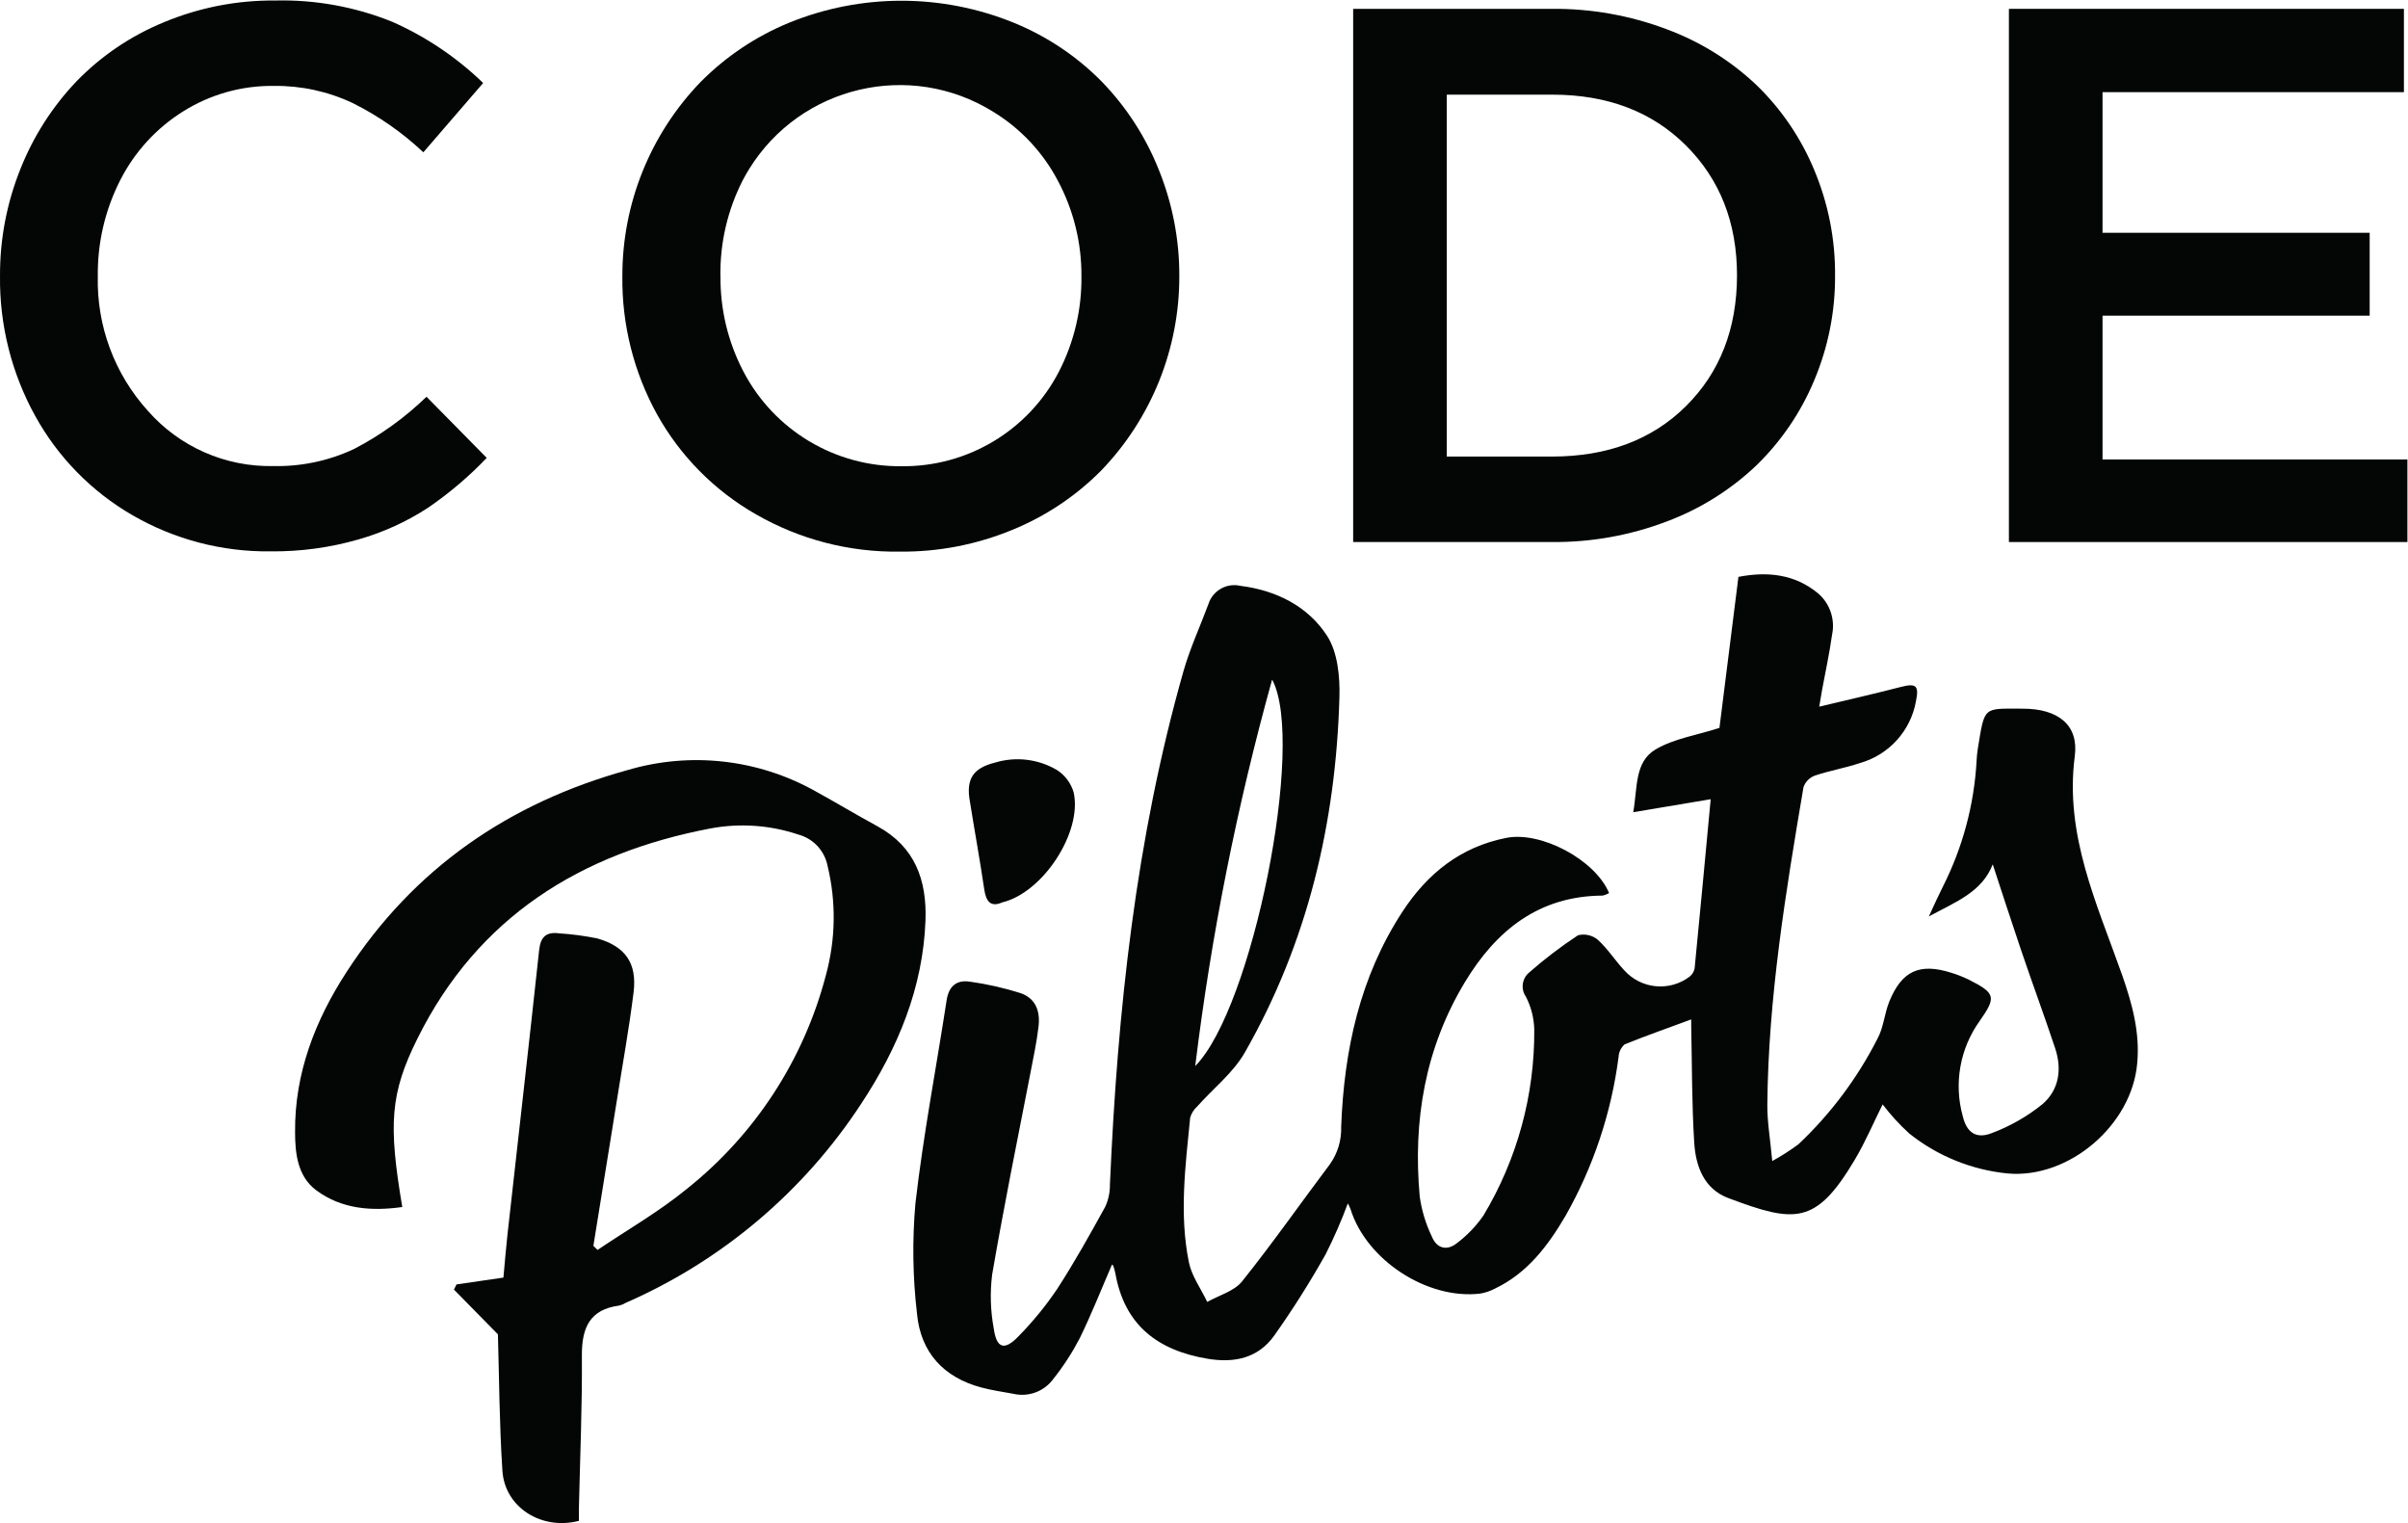 <?xml version="1.0" encoding="UTF-8" standalone="no"?>
<svg
   xmlns:dc="http://purl.org/dc/elements/1.1/"
   xmlns:cc="http://creativecommons.org/ns#"
   xmlns:rdf="http://www.w3.org/1999/02/22-rdf-syntax-ns#"
   xmlns:svg="http://www.w3.org/2000/svg"
   xmlns="http://www.w3.org/2000/svg"
   xmlns:sodipodi="http://sodipodi.sourceforge.net/DTD/sodipodi-0.dtd"
   xmlns:inkscape="http://www.inkscape.org/namespaces/inkscape"
   version="1.1"
   id="svg2"
   xml:space="preserve"
   width="385.333"
   height="243.693"
   viewBox="0 0 385.333 243.693"
   sodipodi:docname="codepilots_logo.eps"><defs
     id="defs6" /><sodipodi:namedview
     pagecolor="#ffffff"
     bordercolor="#666666"
     borderopacity="1"
     objecttolerance="10"
     gridtolerance="10"
     guidetolerance="10"
     inkscape:pageopacity="0"
     inkscape:pageshadow="2"
     inkscape:window-width="640"
     inkscape:window-height="480"
     id="namedview4" /><g
     id="g10"
     inkscape:groupmode="layer"
     inkscape:label="ink_ext_XXXXXX"
     transform="matrix(1.333,0,0,-1.333,0,243.693)"><g
       id="g12"
       transform="scale(0.1)"><path
         d="m 1527.42,1011.94 c 40,-76.002 -23.9,-393.999 -92.6,-463.401 19.15,156.582 49.97,311.512 92.2,463.501 z m 1020,-353.799 c -30,85.097 -69.1,167.5 -56.7,262.496 4.8,36.902 -19.4,56.902 -62.7,56.902 -47.7,0 -45.3,3.399 -53.7,-47.902 -0.81,-4.93 -1.31,-9.907 -1.5,-14.899 -2.93,-52.554 -16.72,-103.937 -40.5,-150.898 -4.9,-10 -10,-20.602 -16.8,-35.699 33,17.8 63.7,29.3 76.7,62.5 11.4,-34.602 22.3,-68.403 33.7,-102 13.5,-40 28,-78.903 41.2,-118.7 8.4,-25.203 4.8,-50 -15.4,-67.3 -18.25,-14.7 -38.75,-26.379 -60.7,-34.602 -18.6,-7.301 -30,0.602 -34.7,20 -10.98,39.16 -3.63,81.191 20,114.301 20,28.601 20,33.398 -13,50 -6.75,3.262 -13.73,6 -20.9,8.199 -38,12 -59.3,2.402 -74.4,-34.598 -5.8,-14.3 -6.8,-31 -14.1,-44.402 -24.14,-47.5 -56.31,-90.469 -95.1,-127 -9.97,-7.359 -20.43,-14.039 -31.3,-20 -2.4,26.602 -6.1,47.199 -5.9,67.801 1.2,128.398 22,254.699 43.4,380.898 2.2,6.418 7.15,11.516 13.5,13.899 17.7,6 36.4,9.101 54.2,15.101 34.78,9.774 60.91,38.551 67.3,74.102 4,19.3 0,22 -18.8,17.1 -31.8,-8.202 -63.9,-15.502 -97.3,-23.502 1.2,6.8 2.2,13.3 3.4,20 4.1,22.102 8.9,44.102 12,66.302 3.89,18.27 -2.43,37.21 -16.5,49.5 -28.6,23.7 -61.6,26.6 -95.9,20 l -22.8,-181.302 c -27.3,-8.801 -54.6,-12.801 -76.6,-25.801 -25.6,-15.098 -21.6,-46.098 -26.9,-75.399 l 93,15.602 c -6.5,-69.102 -12.7,-136.102 -19.3,-203.102 -0.76,-3.976 -2.97,-7.539 -6.2,-10 -24.08,-18.039 -57.94,-14.738 -78.1,7.602 -11.1,11.801 -20,26 -31.8,36.699 -6.61,5.582 -15.51,7.633 -23.9,5.5 -20.68,-13.617 -40.39,-28.66 -59,-45 -8.35,-7.301 -9.86,-19.719 -3.5,-28.801 6.25,-12.179 9.67,-25.617 10,-39.297 0.57,-78.55 -20.5,-155.742 -60.9,-223.101 -8.8,-12.781 -19.6,-24.059 -32,-33.399 -12.5,-10 -24.6,-5.703 -30,7.899 -7.33,15.172 -12.26,31.398 -14.6,48.101 -8.3,91.2 6.5,178.297 54.4,257.598 37.3,61.699 88.5,103.102 164.9,103.602 2.83,0.558 5.54,1.609 8,3.097 -16.7,40 -81.6,74.399 -123.3,66.203 -55,-10.8 -94.9,-42.902 -124.8,-88.703 -51.1,-78.297 -70,-166 -73.5,-258 0.54,-16.066 -4.2,-31.879 -13.5,-45 -35.3,-46.898 -68.9,-95 -105.5,-140.699 -9.5,-11.801 -27.6,-16.598 -41.8,-24.598 -7.5,15.797 -18.6,30.899 -22,47.5 -11.7,57.598 -4.2,115.7 1.5,173.5 1.39,5.079 4.2,9.661 8.1,13.2 19.3,21.8 43.5,40.597 57.6,65.3 75.3,131.797 109.3,275.598 113.5,426.399 0.7,24.7 -2.1,53.9 -14.8,73.6 -23,35.5 -60.9,54.6 -103.9,60 -16.64,3.93 -33.49,-5.68 -38.6,-22 -10,-26.9 -22.2,-53.2 -30,-80.7 -57.2,-201.201 -79.1,-407.502 -88.2,-615.701 0.13,-9.238 -1.78,-18.391 -5.6,-26.801 -18.4,-33.398 -37,-66.797 -57.7,-98.699 -13.61,-20.199 -29.04,-39.117 -46.1,-56.5 -17,-17.898 -26.6,-15.199 -30,8.602 -4.02,21.468 -4.69,43.429 -2,65.097 13.8,80 30,160.5 45.7,240.703 3.6,19 7.8,37.899 10,57.098 2.2,19.199 -3.8,33.699 -21.4,40 -19.87,6.32 -40.24,10.941 -60.9,13.801 -15.8,2.5 -25.4,-5.199 -28,-22.102 -12.5,-81.297 -28.1,-162.297 -37.5,-244 -3.9,-44.117 -3.26,-88.519 1.9,-132.5 4.3,-46.097 31.7,-76.398 77.2,-88.5 12.6,-3.398 25.6,-5.199 38.5,-7.597 18.27,-4.231 37.29,2.949 48.2,18.199 12.04,15.148 22.59,31.43 31.5,48.601 14.1,28.797 25.9,58.797 38.7,88.399 0.59,-0.41 1.09,-0.918 1.5,-1.5 1.01,-2.949 1.84,-5.961 2.5,-9 11,-62.102 50.5,-92.5 110.6,-102.602 32.8,-5.5 60.9,1 80,27.602 22.34,31.531 43,64.199 61.9,97.898 10.01,19.813 18.89,40.184 26.6,61 1.19,-2.207 2.26,-4.476 3.2,-6.797 18.9,-61.101 92,-109 155.6,-101.5 6.15,1.02 12.09,3.008 17.6,5.899 39.1,18.601 63.8,51.5 84.9,87.398 33.4,58.871 55.04,123.672 63.7,190.801 0.3,5.762 2.9,11.16 7.2,15 26.4,10.801 53.3,20 80,30 0,0 0,-3.898 0,-7.598 1,-46.8 0.7,-93.601 3.6,-140 1.7,-28.3 11.6,-55.8 40.8,-66.8 80,-30 105.1,-32.801 151.8,45.699 13,21.801 23,45.5 33.6,66.699 9.57,-12.57 20.24,-24.25 31.9,-34.898 33.91,-27.063 74.93,-43.731 118.1,-48 74,-6.602 149.3,58.398 155.6,132.199 3.5,37.199 -6.2,71.898 -18.2,106.301"
         style="fill:#040606;fill-opacity:1;fill-rule:nonzero;stroke:none"
         id="path14" /><path
         d="m 1053.22,836.438 c -25.3,13.699 -50,28.699 -75.095,42.402 -68.598,38.238 -149.707,47.215 -225,24.898 C 610.824,864.34 496.422,785.539 415.824,661.141 378.324,603.238 353.621,539.84 354.223,469.34 c 0,-25.801 3,-53.199 25.5,-70 30.5,-22.5 66.199,-25.199 103.199,-20 -16.699,99.199 -14.699,136.101 18.301,202.398 72.398,145.801 195.8,222.301 351.601,252 35.211,6.606 71.531,4.094 105.5,-7.297 17.86,-4.781 31.465,-19.269 35.098,-37.402 10.498,-43.289 9.808,-88.551 -2,-131.5 -26.453,-101.32 -85.051,-191.32 -167,-256.5 -33.301,-27.301 -71.297,-49 -107.098,-73.199 l -5,4.898 c 9.133,57.203 18.367,114.371 27.699,171.5 7,44.403 15.098,88.602 20.602,133.102 4.199,34.801 -10,54.699 -43.203,64.301 -15.199,3.148 -30.606,5.23 -46.098,6.199 -15.5,2.101 -22.402,-4.102 -24.101,-20 -12.301,-114.102 -25.399,-228.102 -38.102,-342.199 -1.898,-17 -3.199,-34.2 -4.797,-51 l -56.301,-8.2 -3.101,-6.203 52.801,-53.699 c 1.5,-50.699 1.699,-107.398 5.402,-163.898 2.898,-43.801 46.797,-71.602 91.797,-60 0,4.598 0,9.398 0,14.301 1.402,61.699 4.101,123.399 3.601,185.098 0,33.102 10,54.402 44.7,59 3.019,0.801 5.914,2.012 8.601,3.602 115.215,50.531 213.235,133.507 282.096,238.8 43.9,66.598 74.1,138.797 77.1,220 1.7,48.399 -12.6,88.399 -57.8,112.997"
         style="fill:#040606;fill-opacity:1;fill-rule:nonzero;stroke:none"
         id="path16" /><path
         d="m 1194.32,912.738 c -26.5,-6.601 -34.8,-20 -30,-46.601 5.6,-35.098 12,-69.996 17.2,-105.297 2.2,-15.199 8,-21.899 21.8,-15.801 48.8,11.801 96.1,84.199 85.6,131.899 -3.21,11.082 -10.31,20.636 -20,26.902 -22.51,13.324 -49.59,16.555 -74.6,8.898"
         style="fill:#040606;fill-opacity:1;fill-rule:nonzero;stroke:none"
         id="path18" /><path
         d="m 0.023,1496.74 c -0.242,44.05 8.078,87.72 24.5,128.6 15.5,39.1 38.383,74.85 67.398,105.3 29.699,30.55 65.375,54.65 104.801,70.8 42.218,17.61 87.562,26.48 133.3,26.1 48.184,1.21 96.102,-7.47 140.801,-25.5 40.442,-17.88 77.41,-42.76 109.199,-73.5 l -71.8,-83.2 c -25.211,23.76 -53.785,43.67 -84.801,59.1 -29.563,13.95 -61.91,21 -94.598,20.6 -38.445,0.5 -76.219,-10.09 -108.801,-30.5 -32.246,-20.1 -58.386,-48.63 -75.601,-82.5 -18.211,-35.64 -27.477,-75.18 -27,-115.2 -1.5,-59.61 19.98,-117.5 60,-161.7 37.988,-43.33 93.191,-67.64 150.801,-66.4 33.492,-0.72 66.695,6.33 97,20.6 31.808,16.55 61.05,37.64 86.8,62.6 l 72.301,-73.4 c -21.422,-22.4 -45.113,-42.51 -70.703,-60 -25.625,-16.67 -53.601,-29.41 -83,-37.8 -34.406,-9.93 -70.086,-14.78 -105.898,-14.4 -58.133,-0.71 -115.379,14.29 -165.7,43.4 -49.125,28.4 -89.546,69.69 -116.902,119.4 -28.273,51.29 -42.777,109.03 -42.098,167.6"
         style="fill:#040606;fill-opacity:1;fill-rule:nonzero;stroke:none"
         id="path20" /><path
         d="m 864.922,1496.74 c -0.414,-39.78 9,-79.04 27.402,-114.3 36.813,-70.74 110.266,-114.77 189.996,-113.9 79.22,-0.88 152.19,42.89 188.7,113.2 18.36,35.52 27.7,75.01 27.2,115 0.24,39.85 -9.45,79.13 -28.2,114.3 -17.93,34.21 -44.82,62.9 -77.8,83 -99.76,61.92 -230.829,31.23 -292.743,-68.53 -2.789,-4.49 -5.411,-9.08 -7.856,-13.77 -18.16,-35.58 -27.363,-75.06 -26.797,-115 z m -117.797,0 c -0.145,86.81 33.453,170.29 93.699,232.8 30.367,30.73 66.625,55.01 106.598,71.4 86.368,35.11 183.028,35.11 269.398,0 39.74,-16.17 75.77,-40.26 105.9,-70.8 29.36,-30.34 52.52,-66.11 68.2,-105.3 16.58,-40.8 25.01,-84.46 24.8,-128.5 0.13,-86.84 -33.47,-170.34 -93.7,-232.9 -30.43,-30.72 -66.76,-54.97 -106.8,-71.3 -42.85,-17.7 -88.83,-26.58 -135.2,-26.1 -60.52,-0.89 -120.149,14.59 -172.598,44.8 -49.77,28.42 -90.817,69.92 -118.699,120 -27.981,50.77 -42.313,107.93 -41.598,165.9"
         style="fill:#040606;fill-opacity:1;fill-rule:nonzero;stroke:none"
         id="path22" /><path
         d="m 1736.82,1280.14 h 126.2 c 66.67,0 120.34,20.2 161,60.6 40.67,40.4 61.07,92.67 61.2,156.8 0,63.26 -20.43,115.26 -61.3,156 -40.86,40.73 -94.46,61.07 -160.8,61 h -126.3 v -434.8 z m -112.4,-102.6 v 640 h 238.6 c 47.06,0.41 93.78,-7.9 137.8,-24.5 40.13,-14.86 76.83,-37.68 107.9,-67.1 29.72,-28.81 53.23,-63.38 69.1,-101.6 16.88,-40.13 25.42,-83.27 25.1,-126.8 0.28,-43.23 -8.22,-86.06 -25,-125.9 -15.93,-38.25 -39.43,-72.87 -69.1,-101.8 -31.04,-29.57 -67.74,-52.57 -107.9,-67.6 -44.02,-16.77 -90.79,-25.15 -137.9,-24.7 h -238.6"
         style="fill:#040606;fill-opacity:1;fill-rule:nonzero;stroke:none"
         id="path24" /><path
         d="m 2411.62,1177.54 v 640 h 474.2 v -100 h -361.8 v -168.8 h 320.7 v -99.5 h -320.7 v -172.6 h 366 v -99.1 h -478.4"
         style="fill:#040606;fill-opacity:1;fill-rule:nonzero;stroke:none"
         id="path26" /></g></g></svg>
